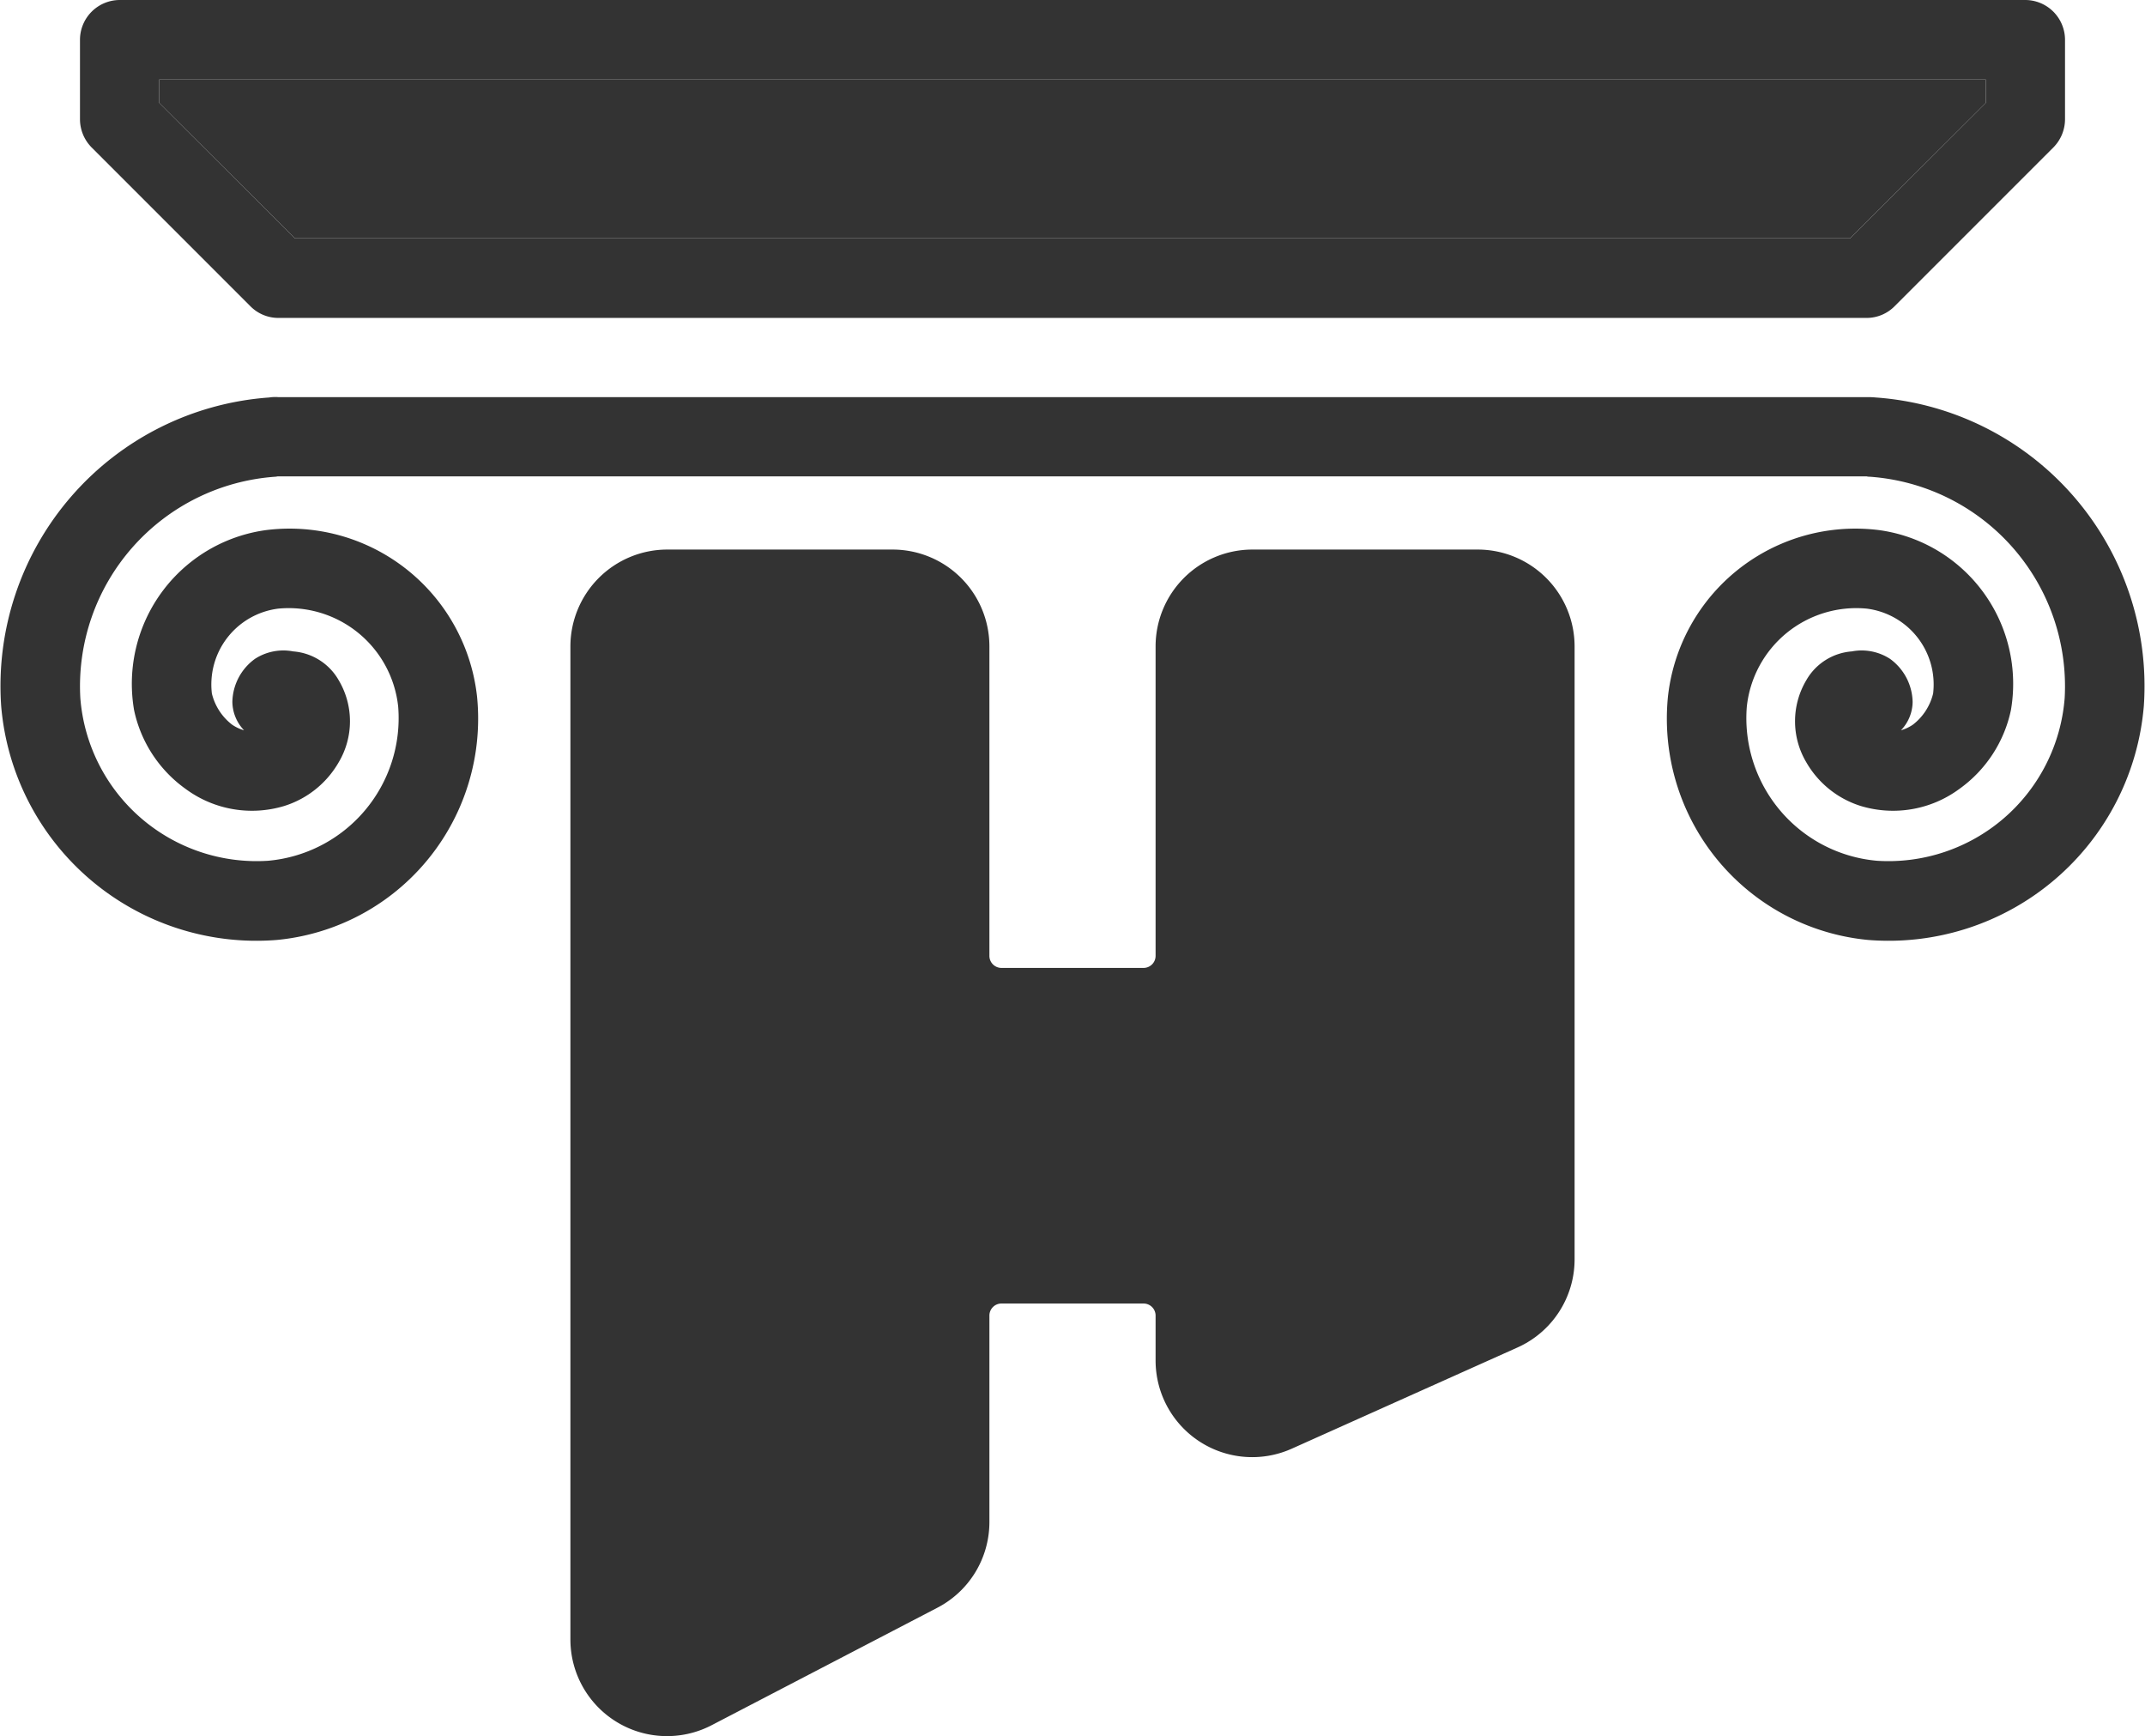 <svg id="Layer_1" data-name="Layer 1" xmlns="http://www.w3.org/2000/svg" viewBox="0 0 60.664 49.095"><defs><style>.cls-1{fill:#333;}.cls-2{fill:none;stroke:#333;stroke-miterlimit:10;stroke-width:2.4px;}</style></defs><title>hl-logo-333-filled</title><polygon class="cls-1" points="56.162 2.91 52.322 6.74 8.342 6.74 4.502 2.91 4.502 2.25 56.162 2.25 56.162 2.91"/><path class="cls-1" d="M45,26.33V43.66a1.531,1.531,0,0,1-.91,1.4l-6.38,2.86a1.533,1.533,0,0,1-2.16-1.4V45.25a1.541,1.541,0,0,0-1.54-1.54H29.99a1.541,1.541,0,0,0-1.54,1.54v5.84a1.53,1.53,0,0,1-.83,1.36l-6.38,3.32A1.533,1.533,0,0,1,19,54.41V26.33a1.541,1.541,0,0,1,1.54-1.54h6.38a1.539,1.539,0,0,1,1.53,1.54v8.75a1.541,1.541,0,0,0,1.54,1.54h4.02a1.541,1.541,0,0,0,1.54-1.54V26.33a1.539,1.539,0,0,1,1.53-1.54h6.38A1.541,1.541,0,0,1,45,26.33Z" transform="translate(-1.668 -8.05)"/><path class="cls-1" d="M57.83,10.3H6.17v.66l3.84,3.83H53.99l3.84-3.83ZM8.75,16.71,4.26,12.22a1.136,1.136,0,0,1-.33-.8V9.18A1.127,1.127,0,0,1,5.05,8.05h53.9a1.127,1.127,0,0,1,1.12,1.13v2.24a1.136,1.136,0,0,1-.33.8l-4.49,4.49a1.112,1.112,0,0,1-.79.33H9.54A1.112,1.112,0,0,1,8.75,16.71Z" transform="translate(-1.668 -8.05)"/><path class="cls-1" d="M9.49,34.63A7.243,7.243,0,0,1,1.7,28a8.181,8.181,0,0,1,7.58-8.71,1.111,1.111,0,0,1,.26-.01H54.46a2.26,2.26,0,0,1,.26.01A8.181,8.181,0,0,1,62.3,28a7.243,7.243,0,0,1-7.79,6.63,6.286,6.286,0,0,1-5.67-6.88,5.334,5.334,0,0,1,5.97-4.71,4.386,4.386,0,0,1,3.73,5.09,3.669,3.669,0,0,1-1.46,2.23,3.155,3.155,0,0,1-2.79.48,2.709,2.709,0,0,1-1.54-1.24,2.271,2.271,0,0,1,0-2.31,1.623,1.623,0,0,1,1.29-.82,1.474,1.474,0,0,1,1.08.21,1.542,1.542,0,0,1,.64,1.22,1.172,1.172,0,0,1-.33.8,1.152,1.152,0,0,0,.34-.16,1.581,1.581,0,0,0,.57-.88,2.162,2.162,0,0,0-1.88-2.4,3.114,3.114,0,0,0-3.39,2.78,4.05,4.05,0,0,0,3.68,4.35,5,5,0,0,0,5.31-4.6,5.939,5.939,0,0,0-5.52-6.26.249.249,0,0,1-.08-.01H9.54c-.03,0-.06.01-.08.01a5.939,5.939,0,0,0-5.52,6.26,5,5,0,0,0,5.31,4.6,4.05,4.05,0,0,0,3.68-4.35,3.114,3.114,0,0,0-3.39-2.78,2.162,2.162,0,0,0-1.88,2.4,1.581,1.581,0,0,0,.57.88,1.152,1.152,0,0,0,.34.16,1.177,1.177,0,0,1-.33-.81,1.538,1.538,0,0,1,.64-1.21,1.474,1.474,0,0,1,1.08-.21,1.623,1.623,0,0,1,1.29.82,2.271,2.271,0,0,1,0,2.31,2.709,2.709,0,0,1-1.54,1.24,3.155,3.155,0,0,1-2.79-.48,3.669,3.669,0,0,1-1.46-2.23,4.386,4.386,0,0,1,3.73-5.09,5.334,5.334,0,0,1,5.97,4.71A6.286,6.286,0,0,1,9.49,34.63Z" transform="translate(-1.668 -8.05)"/><path class="cls-2" d="M45,26.33V43.66a1.531,1.531,0,0,1-.91,1.4l-6.38,2.86a1.533,1.533,0,0,1-2.16-1.4V45.25a1.541,1.541,0,0,0-1.54-1.54H29.99a1.541,1.541,0,0,0-1.54,1.54v5.84a1.53,1.53,0,0,1-.83,1.36l-6.38,3.32A1.533,1.533,0,0,1,19,54.41V26.33a1.541,1.541,0,0,1,1.54-1.54h6.38a1.539,1.539,0,0,1,1.53,1.54v8.75a1.541,1.541,0,0,0,1.54,1.54h4.02a1.541,1.541,0,0,0,1.54-1.54V26.33a1.539,1.539,0,0,1,1.53-1.54h6.38A1.541,1.541,0,0,1,45,26.33Z" transform="translate(-1.668 -8.05)"/></svg>
